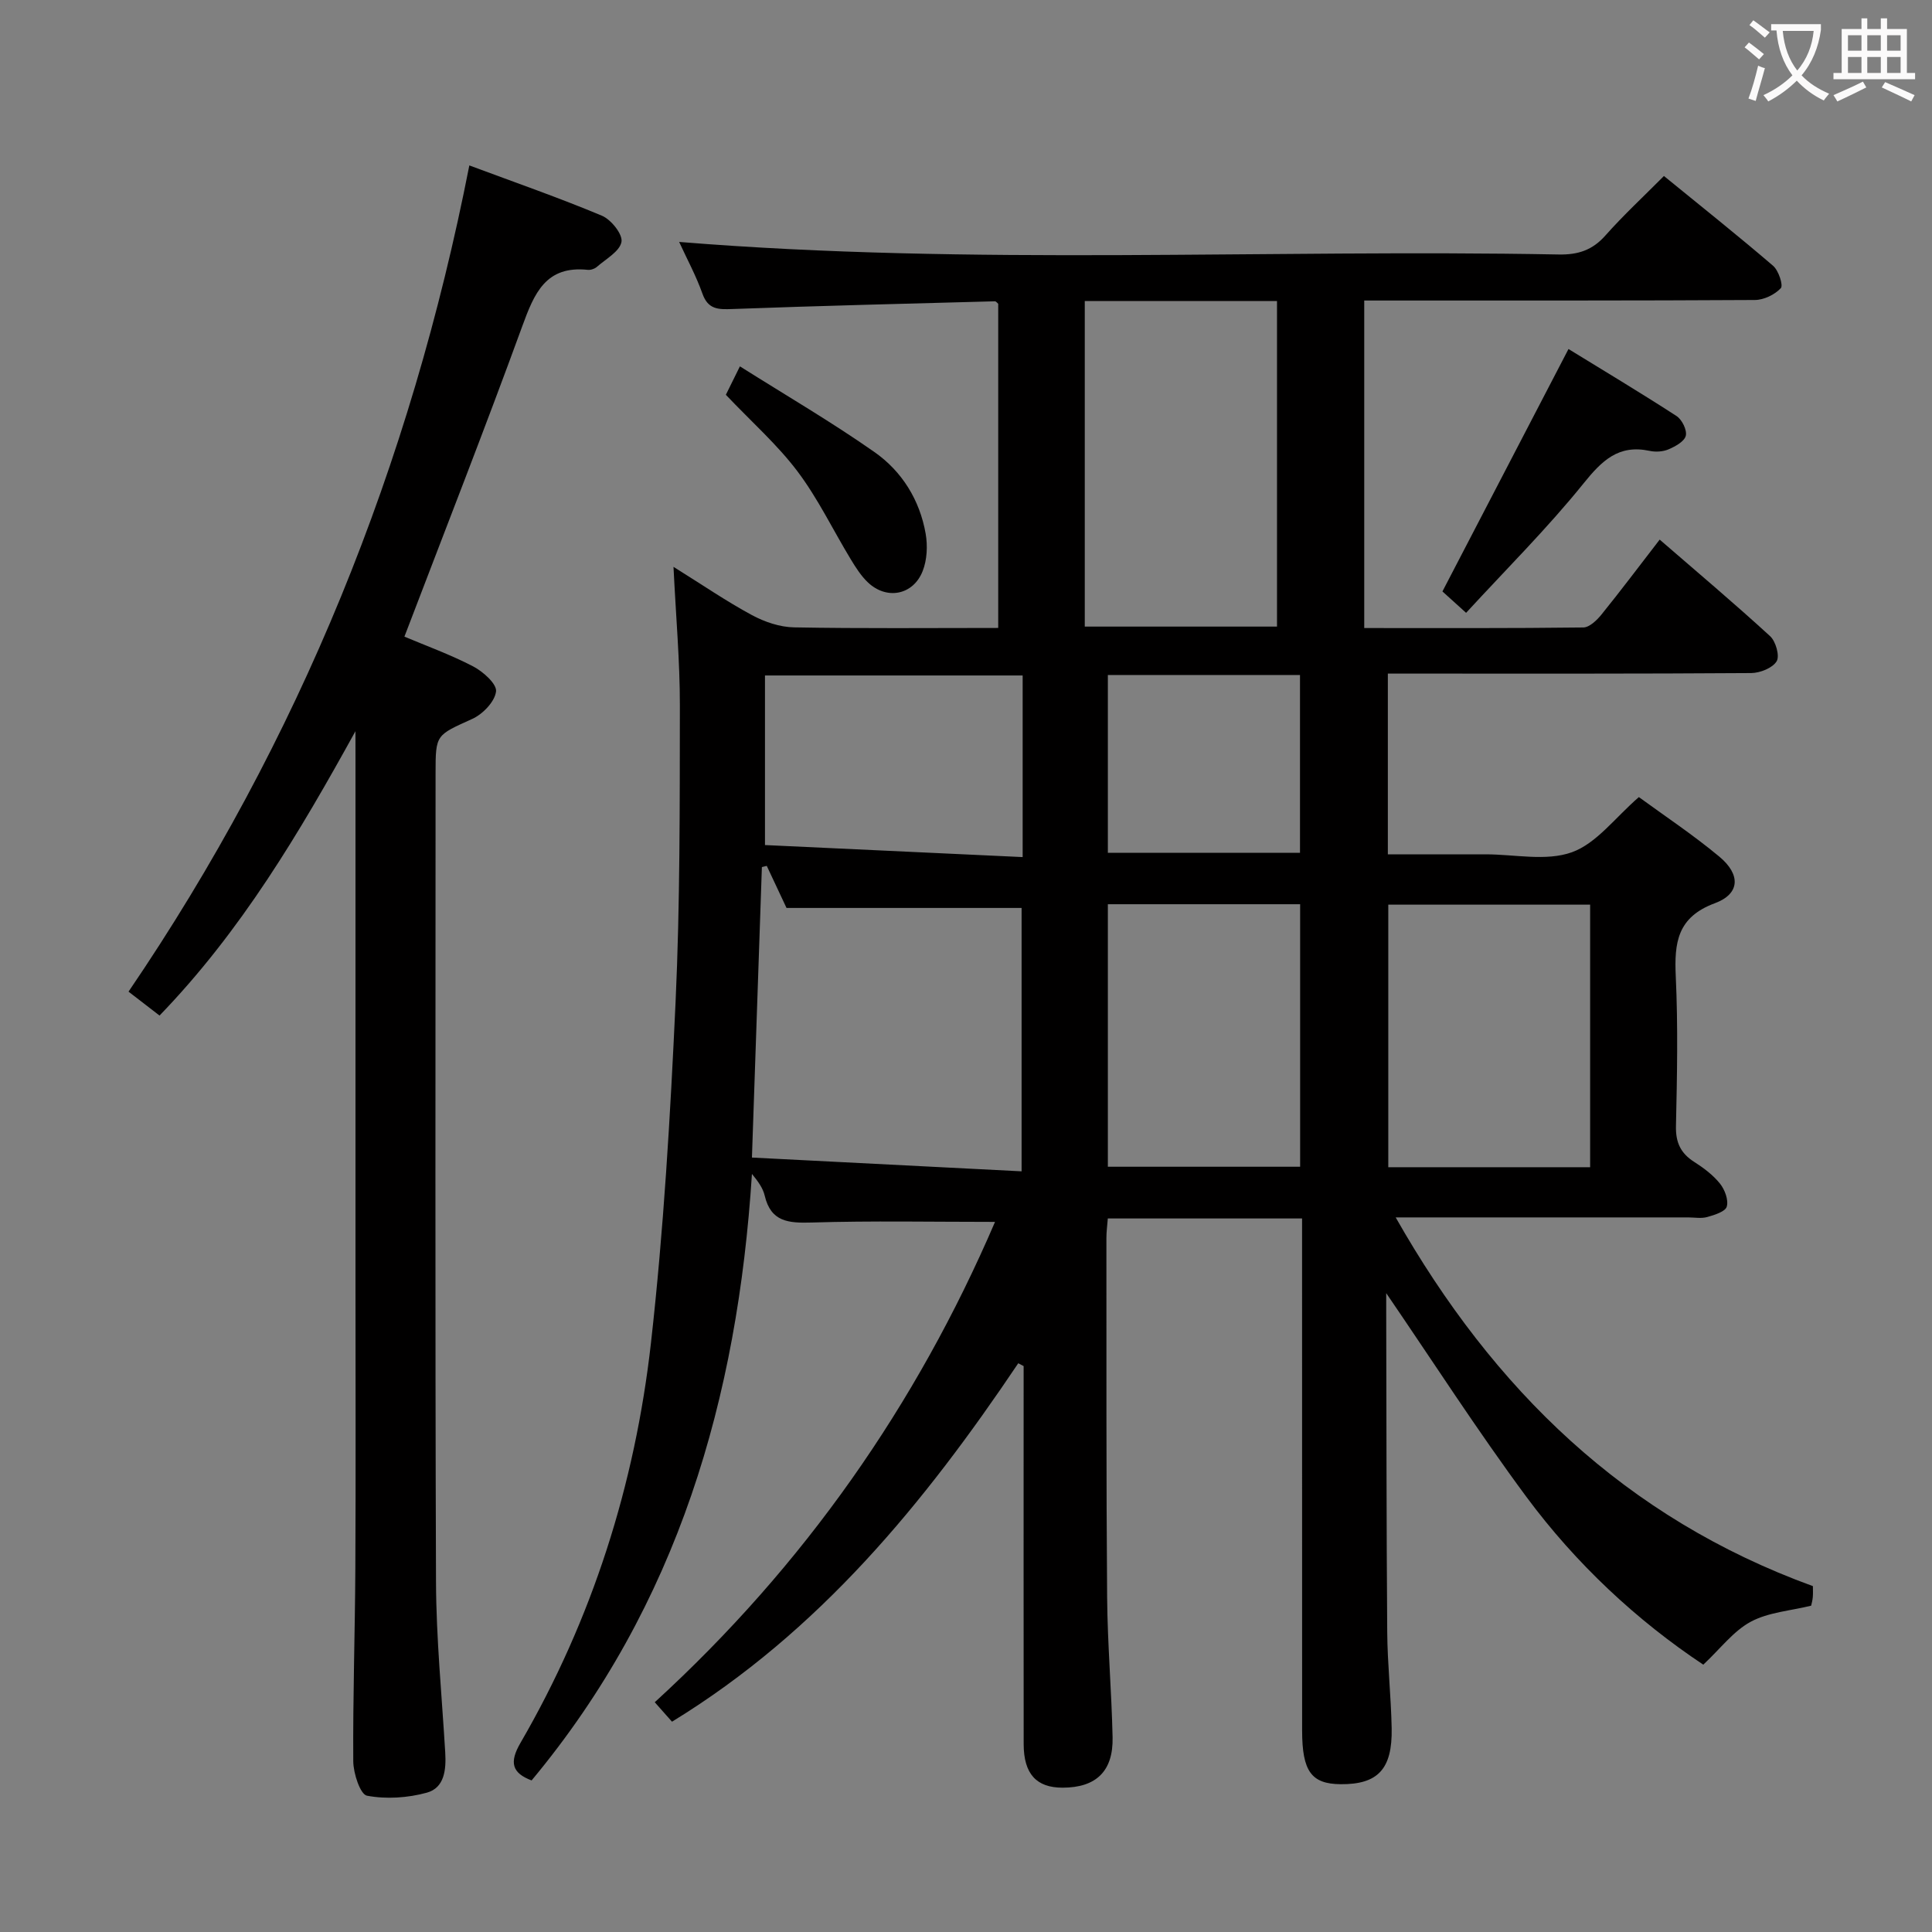 <svg enable-background="new 0 0 400 400" viewBox="0 0 400 400" xmlns="http://www.w3.org/2000/svg"><rect x="0" y="0" width="400" height="400" fill="#808080" stroke="none"/><g fill="#010000"><path d="m206.01 252.98c-13.03 0-25.5-.25-37.96.13-4.79.14-8.45-.11-9.73-5.58-.36-1.54-1.37-2.94-2.64-4.48-2.96 46.36-15.31 89.18-45.62 125.57-4.04-1.54-4.67-3.69-2.31-7.76 14.89-25.65 23.71-53.48 27.02-82.79 2.64-23.43 4.01-47.03 5.1-70.59.94-20.44.86-40.94.89-61.42.01-9.13-.81-18.25-1.32-28.7 5.99 3.73 10.95 7.14 16.22 9.98 2.63 1.42 5.8 2.5 8.75 2.55 13.97.26 27.95.12 42.26.12 0-22.55 0-44.8 0-67.11-.18-.14-.44-.53-.7-.52-18.11.49-36.22.93-54.33 1.6-2.92.11-5.04.12-6.21-3.19-1.31-3.69-3.2-7.17-4.82-10.7 60.94 4.95 121.57 1.46 182.13 2.6 3.98.07 6.94-.89 9.62-3.91 3.74-4.22 7.9-8.07 12.14-12.34 7.75 6.32 15.29 12.32 22.6 18.59 1.13.97 2.14 4.04 1.6 4.63-1.26 1.35-3.51 2.44-5.37 2.45-24.83.15-49.66.1-74.49.11-1.99 0-3.98 0-6.39 0v67.81c15.13 0 30.25.07 45.36-.12 1.28-.02 2.82-1.51 3.77-2.69 3.97-4.91 7.77-9.97 12.04-15.5 7.74 6.7 15.44 13.19 22.86 19.99 1.18 1.08 2.03 4.11 1.35 5.21-.86 1.39-3.42 2.41-5.26 2.43-23 .16-46 .11-68.99.11-1.97 0-3.95 0-6.24 0v37.42h14.75 5.5c6 0 12.53 1.48 17.85-.43 5.12-1.84 8.97-7.19 13.87-11.42 5.24 3.83 11.19 7.78 16.65 12.32 4.47 3.72 4.31 7.71-.91 9.65-7.8 2.89-8.42 8.17-8.1 15.15.48 10.31.27 20.66.04 30.99-.08 3.41.98 5.64 3.79 7.43 1.95 1.24 3.89 2.7 5.32 4.48 1 1.25 1.8 3.38 1.41 4.76-.29 1.04-2.54 1.74-4.04 2.16-1.23.35-2.65.08-3.98.08-19.82 0-39.65 0-60.53 0 20.28 35.71 47.56 62.22 86.38 76.34 0 .7.05 1.49-.02 2.28-.05.65-.24 1.3-.34 1.77-4.31 1.06-8.85 1.36-12.5 3.32-3.59 1.93-6.27 5.56-9.83 8.89-13.71-9.11-26.35-20.85-36.67-34.8-10.14-13.71-19.38-28.08-28.98-42.12v3.67c.06 22.16.04 44.33.21 66.49.05 6.65.79 13.29.92 19.94.16 8.46-2.87 11.63-10.56 11.57-6.06-.05-7.97-2.66-7.98-11.08-.01-33.33-.01-66.66-.01-99.99 0-1.96 0-3.92 0-6.06-13.71 0-26.82 0-40.22 0-.11 1.46-.29 2.74-.29 4.02.02 24.83-.05 49.66.15 74.49.08 9.64.92 19.28 1.13 28.92.15 7.03-3.43 10.41-10.34 10.42-5.43.01-8.06-2.85-8.07-9.02-.03-24.33-.01-48.66-.01-72.99 0-1.76 0-3.52 0-5.28-.37-.19-.74-.39-1.11-.58-19.43 28.91-41.19 55.55-71.69 74.21-1.02-1.16-2.19-2.47-3.57-4.03 30.93-28.3 54.17-61.54 70.45-99.45zm5.5-10.47c0-19.44 0-37.34 0-54.53-16.35 0-32.27 0-48.67 0-1.13-2.41-2.61-5.56-4.09-8.71-.34.08-.67.17-1.01.25-.67 19.69-1.35 39.37-2.06 60.14 18.87.96 37.22 1.9 55.83 2.85zm13.08-180.18v67.4h39.8c0-22.59 0-44.92 0-67.4-13.38 0-26.34 0-39.8 0zm104.63 179.33c0-18.47 0-36.38 0-54.36-14.14 0-27.91 0-41.79 0v54.36zm-99.85-54.45v54.35h39.81c0-18.19 0-36.2 0-54.35-13.37 0-26.33 0-39.81 0zm-17.64-47.36c-18.07 0-35.74 0-53.35 0v35.11c17.86.83 35.48 1.66 53.35 2.49 0-13.27 0-25.21 0-37.6zm17.64-.1v36.81h39.78c0-12.41 0-24.59 0-36.81-13.52 0-26.61 0-39.78 0z"/><path d="m73.59 151.39c-11.57 20.97-23.62 41.34-40.56 58.87-2.1-1.62-4.02-3.1-6.42-4.95 35.39-52 58.4-109.08 70.56-171.06 9.51 3.54 18.59 6.7 27.45 10.41 1.9.8 4.34 3.85 4.05 5.42-.36 1.97-3.22 3.53-5.09 5.17-.46.4-1.26.68-1.87.62-8.72-.93-11.1 4.87-13.58 11.67-7.78 21.33-16.08 42.48-24.4 64.27 4.32 1.83 9.43 3.67 14.21 6.15 2.06 1.07 4.95 3.64 4.76 5.2-.25 2.11-2.75 4.7-4.92 5.68-7.5 3.41-7.6 3.18-7.6 11.2 0 55.81-.11 111.62.09 167.43.04 11.79 1.21 23.57 1.91 35.35.21 3.54-.13 7.33-3.83 8.34-3.94 1.08-8.4 1.37-12.37.62-1.39-.26-2.82-4.62-2.84-7.12-.09-13.31.36-26.62.43-39.93.1-19.49.03-38.98.03-58.48 0-36.49 0-72.97 0-109.46-.01-1.8-.01-3.6-.01-5.4z"/><path d="m324.74 72.26c7.19 4.42 14.86 9.01 22.36 13.87 1.13.73 2.2 2.89 1.93 4.07s-2.15 2.22-3.55 2.82c-1.15.5-2.68.6-3.93.33-6.46-1.38-9.89 2.01-13.73 6.78-7.47 9.26-15.95 17.69-24.28 26.75-2.22-2-3.78-3.41-4.9-4.43 8.68-16.69 17.2-33.09 26.1-50.19z"/><path d="m150.28 81.74c.59-1.19 1.45-2.94 2.91-5.89 9.58 6.04 18.97 11.52 27.85 17.74 5.7 3.99 9.39 9.93 10.61 16.92.43 2.49.29 5.41-.62 7.72-1.97 5.01-7.48 6.03-11.35 2.34-1.41-1.34-2.51-3.08-3.53-4.76-3.69-6.08-6.79-12.58-11.04-18.22-4.17-5.53-9.47-10.21-14.83-15.85z"/></g><path d="m362.1 8.8c1.1.8 2.1 1.6 3.1 2.4l-1 1.1c-1.3-1.1-2.3-2-3-2.5zm1.9 4.8c.5.2.9.4 1.4.5-.6 2.3-1.3 4.5-1.9 6.8l-1.5-.5c.8-2.1 1.4-4.3 2-6.8zm-1-9.4c1.3.9 2.4 1.8 3.4 2.5l-1 1.1c-1.4-1.2-2.4-2.1-3.2-2.6zm3.7 2.2v-1.4h10.3v1.2c-.5 3.6-1.8 6.8-4 9.4 1.5 1.6 3.4 2.8 5.7 3.8-.3.4-.7.8-1.1 1.4-2.3-1.1-4.1-2.5-5.6-4.1-1.6 1.6-3.6 3.1-5.9 4.3-.3-.5-.7-.9-1-1.3 2.4-1.1 4.4-2.5 6-4.1-1.9-2.5-3-5.6-3.3-9.3h-1.1zm8.8 0h-6.4c.3 3.3 1.3 6 3 8.2 2-2.3 3.1-5.1 3.4-8.2z" fill="#fbfafa"/><path d="m385.3 3.8h1.3v2.2h2.8v-2.2h1.3v2.2h4.1v9.1h1.7v1.3h-16.9v-1.3h1.7v-9.1h4.1v-2.2zm.4 13.1.7 1.2c-1.8.9-3.8 1.9-6 2.9-.2-.4-.5-.8-.8-1.3 2.3-1 4.3-1.9 6.1-2.8zm-3.1-6.4h2.8v-3.2h-2.8zm0 4.6h2.8v-3.3h-2.8zm4-4.6h2.8v-3.2h-2.8zm0 4.6h2.8v-3.3h-2.8zm3.7 1.9c2.1.9 4.1 1.8 6.1 2.7l-.7 1.3c-2.2-1.1-4.2-2-6.1-2.9zm3.2-9.7h-2.8v3.2h2.8zm-2.8 7.8h2.8v-3.3h-2.8z" fill="#fbfafa"/></svg>
